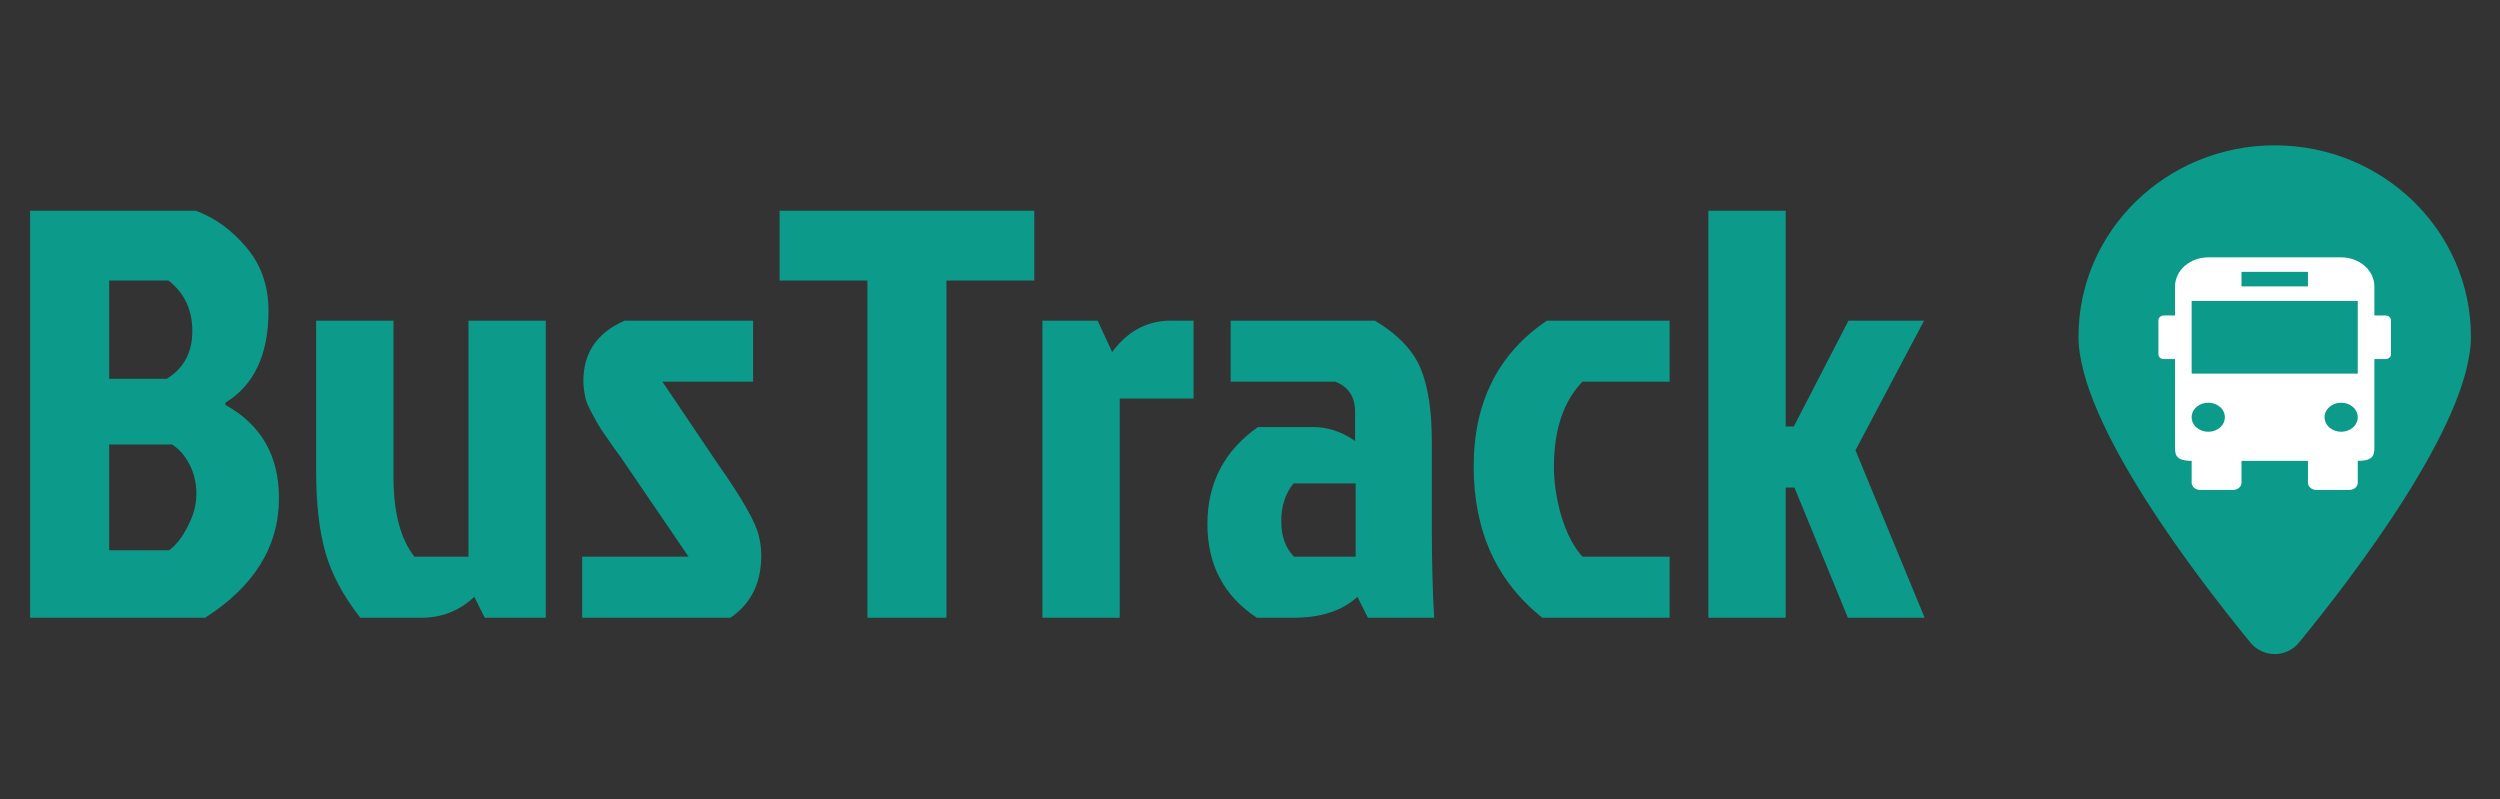 <svg width="172" height="55" viewBox="0 0 172 55" fill="none" xmlns="http://www.w3.org/2000/svg">
<rect x="0" y="0" width="172" height="55" fill="#333333" stroke="none"/>
<path d="M2.072 42.5L2.072 14.5L13.472 14.5C14.779 14.98 15.939 15.82 16.952 17.02C17.966 18.22 18.472 19.673 18.472 21.38C18.472 24.393 17.486 26.5 15.512 27.7V27.86C17.966 29.22 19.192 31.353 19.192 34.26C19.192 37.593 17.499 40.34 14.112 42.5H2.072ZM7.512 26.06H11.472C12.646 25.34 13.232 24.247 13.232 22.78C13.232 21.313 12.686 20.153 11.592 19.3H7.512L7.512 26.06ZM7.512 37.86H11.632C12.112 37.513 12.539 36.967 12.912 36.22C13.312 35.473 13.512 34.727 13.512 33.98C13.512 33.233 13.352 32.553 13.032 31.94C12.712 31.327 12.312 30.873 11.832 30.58H7.512L7.512 37.86ZM28.991 42.5H24.791C23.618 41.007 22.818 39.513 22.391 38.02C21.965 36.527 21.751 34.66 21.751 32.42L21.751 22.06L27.071 22.06L27.071 32.82C27.071 35.247 27.551 37.073 28.511 38.3H32.231V22.06L37.551 22.06V42.5H33.351L32.631 41.06C31.618 42.02 30.405 42.5 28.991 42.5ZM42.974 22.06H51.814V26.26H45.574L49.374 31.9C51.081 34.327 52.027 35.993 52.214 36.9C52.321 37.327 52.374 37.767 52.374 38.22C52.374 40.113 51.667 41.54 50.254 42.5L40.054 42.5V38.3L47.374 38.3L43.094 32.02C42.907 31.727 42.614 31.313 42.214 30.78C41.841 30.247 41.547 29.82 41.334 29.5C41.121 29.153 40.974 28.9 40.894 28.74C40.814 28.58 40.707 28.38 40.574 28.14C40.441 27.873 40.347 27.647 40.294 27.46C40.187 26.953 40.134 26.54 40.134 26.22C40.134 24.273 41.081 22.887 42.974 22.06ZM59.678 19.3H53.638V14.5L71.158 14.5V19.3H65.118V42.5H59.678V19.3ZM71.717 42.5V22.06H75.517L76.517 24.22C77.584 22.78 78.93 22.06 80.557 22.06H82.117V27.42L77.037 27.42V42.5L71.717 42.5ZM93.27 33.26H88.99C88.43 33.953 88.15 34.82 88.15 35.86C88.15 36.9 88.444 37.713 89.03 38.3H93.27V33.26ZM84.67 22.06L94.59 22.06C96.19 23.02 97.243 24.127 97.75 25.38C98.257 26.607 98.51 28.287 98.51 30.42V36.42C98.51 38.633 98.564 40.66 98.67 42.5H94.11L93.39 41.06C92.35 42.02 90.883 42.5 88.99 42.5H86.47C84.204 41.007 83.07 38.86 83.07 36.06C83.07 33.233 84.23 31.007 86.55 29.38H90.31C91.35 29.38 92.323 29.7 93.23 30.34V28.34C93.23 27.3 92.777 26.607 91.87 26.26H84.67V22.06ZM106.91 32.1C106.91 33.22 107.084 34.367 107.43 35.54C107.777 36.687 108.257 37.607 108.87 38.3H114.87V42.5H106.11C102.964 39.993 101.39 36.527 101.39 32.1C101.39 27.673 103.07 24.327 106.43 22.06H114.87V26.26H108.87C107.564 27.62 106.91 29.567 106.91 32.1ZM117.536 42.5V14.5H122.856V29.34H123.416L127.176 22.06H132.376L127.656 30.98L132.416 42.5H127.136L123.456 33.54H122.856V42.5H117.536Z" fill="#0C9B8A"/>
<path d="M170 23.159C170 29.149 161.773 39.813 158.166 44.214C157.302 45.262 155.698 45.262 154.834 44.214C151.227 39.813 143 29.149 143 23.159C143 15.894 149.047 10 156.5 10C163.953 10 170 15.894 170 23.159Z" fill="#0C9B8A"/>
<path d="M164.123 21.706H163.357V19.706C163.357 19.176 163.116 18.667 162.688 18.292C162.259 17.917 161.678 17.706 161.071 17.706H151.929C151.322 17.706 150.741 17.917 150.312 18.292C149.884 18.667 149.643 19.176 149.643 19.706V21.706H148.866C148.769 21.706 148.676 21.74 148.607 21.8C148.539 21.86 148.5 21.941 148.5 22.026V24.386C148.5 24.563 148.663 24.706 148.866 24.706H149.643V30.706C149.643 31.256 149.643 31.706 150.786 31.706V33.206C150.786 33.339 150.846 33.466 150.953 33.56C151.06 33.653 151.206 33.706 151.357 33.706H153.643C153.794 33.706 153.94 33.653 154.047 33.56C154.154 33.466 154.214 33.339 154.214 33.206V31.706H158.786V33.206C158.786 33.339 158.846 33.466 158.953 33.56C159.06 33.653 159.206 33.706 159.357 33.706H161.643C161.794 33.706 161.94 33.653 162.047 33.56C162.154 33.466 162.214 33.339 162.214 33.206V31.706C163.357 31.706 163.357 31.256 163.357 30.706V24.706H164.123C164.223 24.706 164.319 24.671 164.39 24.609C164.46 24.547 164.5 24.464 164.5 24.376C164.5 24.288 164.46 24.205 164.39 24.143C164.319 24.081 164.223 24.046 164.123 24.046C164.023 24.046 163.927 24.081 163.856 24.143C163.785 24.205 163.746 24.288 163.746 24.376C163.746 24.464 163.785 24.547 163.856 24.609C163.927 24.671 164.023 24.706 164.123 24.706C164.223 24.706 164.319 24.671 164.39 24.609C164.46 24.547 164.5 24.464 164.5 24.376V22.036C164.5 21.948 164.46 21.865 164.39 21.803C164.319 21.741 164.223 21.706 164.123 21.706ZM154.214 18.706H158.786V19.706H154.214V18.706ZM151.929 29.706C151.625 29.706 151.335 29.601 151.12 29.413C150.906 29.226 150.786 28.971 150.786 28.706C150.786 28.441 150.906 28.186 151.12 27.999C151.335 27.811 151.625 27.706 151.929 27.706C152.232 27.706 152.522 27.811 152.737 27.999C152.951 28.186 153.071 28.441 153.071 28.706C153.071 28.971 152.951 29.226 152.737 29.413C152.522 29.601 152.232 29.706 151.929 29.706ZM150.786 25.706V20.706H162.214V25.706H150.786ZM161.071 29.706C160.768 29.706 160.478 29.601 160.263 29.413C160.049 29.226 159.929 28.971 159.929 28.706C159.929 28.441 160.049 28.186 160.263 27.999C160.478 27.811 160.768 27.706 161.071 27.706C161.375 27.706 161.665 27.811 161.88 27.999C162.094 28.186 162.214 28.441 162.214 28.706C162.214 28.971 162.094 29.226 161.88 29.413C161.665 29.601 161.375 29.706 161.071 29.706Z" fill="white"/>
</svg>
